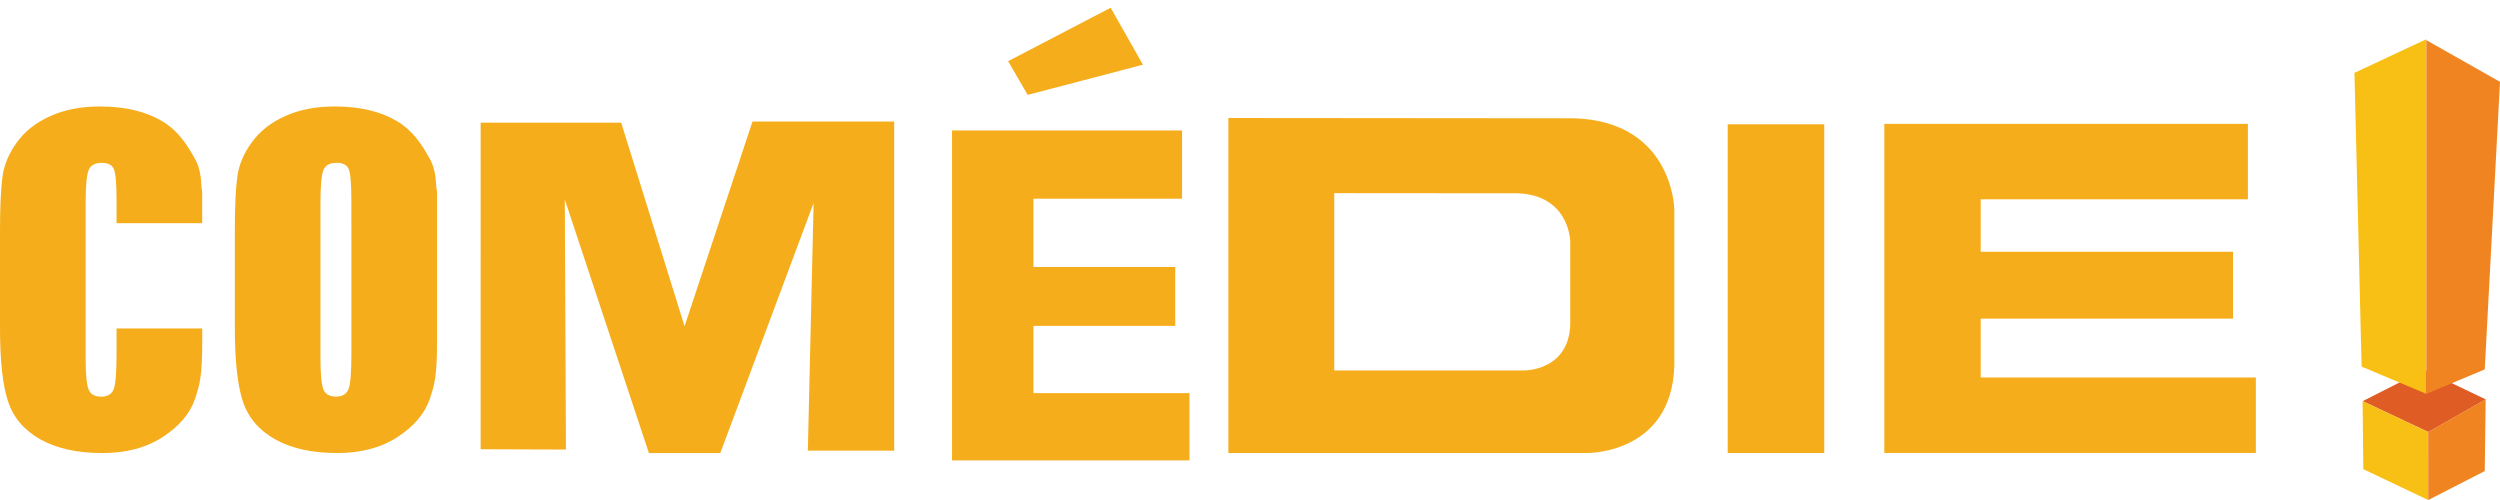 <?xml version="1.0" encoding="UTF-8" standalone="no"?>
<!-- Created with Inkscape (http://www.inkscape.org/) -->

<svg
   xmlns:dc="http://purl.org/dc/elements/1.1/"
   xmlns:cc="http://creativecommons.org/ns#"
   xmlns:rdf="http://www.w3.org/1999/02/22-rdf-syntax-ns#"
   xmlns:svg="http://www.w3.org/2000/svg"
   xmlns="http://www.w3.org/2000/svg"
   xmlns:sodipodi="http://sodipodi.sourceforge.net/DTD/sodipodi-0.dtd"
   xmlns:inkscape="http://www.inkscape.org/namespaces/inkscape"
   width="50"
   height="10"
   id="svg2"
   sodipodi:version="0.32"
   inkscape:version="0.48.3.1 r9886"
   version="1.0"
   inkscape:output_extension="org.inkscape.output.svg.inkscape"
   sodipodi:docname="Comédie_2eme.svg">
  <defs
     id="defs20" />
  <sodipodi:namedview
     pagecolor="#ffffff"
     bordercolor="#666666"
     borderopacity="1"
     objecttolerance="10"
     gridtolerance="10"
     guidetolerance="10"
     inkscape:pageopacity="0"
     inkscape:pageshadow="2"
     inkscape:window-width="1338"
     inkscape:window-height="480"
     id="namedview18"
     showgrid="false"
     inkscape:zoom="0.63104944"
     inkscape:cx="247.99959"
     inkscape:cy="76.5"
     inkscape:window-x="0"
     inkscape:window-y="0"
     inkscape:window-maximized="0"
     inkscape:current-layer="layer1" />
  <g
     inkscape:label="Layer 1"
     inkscape:groupmode="layer"
     id="layer1"
     transform="translate(-548.427,-563.56)">
    <path
       id="path14566"
       d="m 595.681,571.583 1.312,0.618 1.149,-0.653 -1.232,-0.589 -1.229,0.624"
       style="fill:#e05c25;fill-rule:nonzero;stroke:none"
       inkscape:connector-curvature="0" />
    <path
       id="path14568"
       d="m 595.516,565.016 1.437,-0.671 0,7.092 -1.294,-0.545 -0.143,-5.877"
       style="fill:#f8c014;fill-rule:nonzero;stroke:none"
       inkscape:connector-curvature="0" />
    <path
       id="path14570"
       d="m 598.427,565.198 -0.305,5.75 -1.168,0.489 0,-7.074 1.473,0.834"
       style="fill:#f08421;fill-rule:nonzero;stroke:none"
       inkscape:connector-curvature="0" />
    <path
       id="path14572"
       d="m 596.991,572.2 -9.2e-4,1.36 -1.297,-0.617 -0.014,-1.36 1.312,0.618"
       style="fill:#f8c014;fill-rule:nonzero;stroke:none"
       inkscape:connector-curvature="0" />
    <path
       id="path14574"
       d="m 598.14,571.547 -0.018,1.434 -1.131,0.58 0,-1.36 1.149,-0.653"
       style="fill:#f08421;fill-rule:nonzero;stroke:none"
       inkscape:connector-curvature="0" />
    <path
       id="path14576"
       d="m 586.113,566.037 7.272,0 0,1.509 -5.344,0 0,1.049 5.047,0 0,1.338 -5.047,0 0,1.177 5.503,0 0,1.509 -7.431,0 0,-6.583"
       style="fill:#f6ad1b;fill-rule:nonzero;stroke:none"
       inkscape:connector-curvature="0" />
    <path
       id="path14578"
       d="m 582.981,572.62 1.931,0 0,-6.574 -1.931,0 0,6.574 z"
       style="fill:#f6ad1b;fill-rule:nonzero;stroke:none"
       inkscape:connector-curvature="0" />
    <g
       id="g14580"
       clip-path="url(#id196)"
       transform="matrix(0.583,0,0,-0.588,269.173,761.186)">
      <path
         id="path14582"
         d="m 511.655,331.661 0,-11.222 8.144,0 0,2.288 -5.351,0 0,2.288 4.863,0 0,2.002 -4.863,0 0,2.323 5.098,0 0,2.321 -7.891,0"
         style="fill:#f6ad1b;fill-rule:nonzero;stroke:none"
         inkscape:connector-curvature="0" />
      <path
         id="path14584"
         d="m 513.578,334.017 0.672,-1.146 3.953,1.027 -1.107,1.937 -3.518,-1.818"
         style="fill:#f6ad1b;fill-rule:nonzero;stroke:none"
         inkscape:connector-curvature="0" />
    </g>
    <path
       id="path14586"
       d="m 558.041,566.014 2.81,0 1.267,4.071 1.359,-4.094 2.834,0 0,6.583 -1.727,0 0.115,-4.954 -1.866,5.001 -1.428,0 -1.682,-5.071 0.023,5.001 -1.706,-0.006 3.8e-4,-6.53"
       style="fill:#f6ad1b;fill-rule:nonzero;stroke:none"
       inkscape:connector-curvature="0" />
    <path
       id="path14588"
       d="m 579.832,569.94 c 0.038,1.042 -0.921,1.029 -0.921,1.029 l -3.799,0 0,-3.546 3.536,0.003 c 1.168,-0.039 1.184,0.959 1.184,0.959 l 0,1.554 z m 2.081,0.736 0,-2.937 c 0,0 -0.031,-1.886 -2.238,-1.813 l -6.681,-0.006 0,6.7 7.179,0 c 0,0 1.812,0.025 1.74,-1.944"
       style="fill:#f6ad1b;fill-rule:nonzero;stroke:none"
       inkscape:connector-curvature="0" />
    <path
       id="path14590"
       d="m 552.472,568.024 -1.714,0 0,-0.455 c 0,-0.335 -0.018,-0.545 -0.054,-0.628 -0.036,-0.083 -0.116,-0.124 -0.241,-0.124 -0.14,0 -0.229,0.05 -0.266,0.152 -0.038,0.101 -0.057,0.32 -0.057,0.657 l 0,3.087 c 0,0.323 0.019,0.534 0.057,0.632 0.037,0.099 0.122,0.148 0.255,0.148 0.126,0 0.209,-0.049 0.248,-0.148 0.039,-0.099 0.058,-0.332 0.058,-0.699 l 0,-0.517 1.714,0 0,0.26 c 0,0.691 -0.048,0.858 -0.144,1.147 -0.097,0.289 -0.309,0.542 -0.638,0.759 -0.329,0.217 -0.736,0.326 -1.218,0.326 -0.501,0 -0.915,-0.092 -1.24,-0.275 -0.325,-0.184 -0.541,-0.439 -0.646,-0.763 -0.106,-0.324 -0.159,-0.813 -0.159,-1.465 l 0,-1.943 c 0,-0.479 0.017,-0.839 0.049,-1.079 0.032,-0.24 0.129,-0.47 0.291,-0.692 0.161,-0.223 0.385,-0.397 0.67,-0.524 0.285,-0.128 0.614,-0.191 0.986,-0.191 0.504,0 0.92,0.099 1.248,0.295 0.328,0.197 0.492,0.467 0.646,0.735 0.161,0.278 0.12,0.539 0.154,0.674 l 0,0.631"
       style="fill:#f6ad1b;fill-rule:nonzero;stroke:none"
       inkscape:connector-curvature="0" />
    <path
       id="path14592"
       d="m 555.455,568.024 0,2.621 c 0,0.366 -0.019,0.6 -0.059,0.699 -0.039,0.099 -0.122,0.148 -0.248,0.148 -0.132,0 -0.217,-0.05 -0.255,-0.148 -0.037,-0.099 -0.057,-0.309 -0.057,-0.632 l 0,-3.087 c 0,-0.337 0.019,-0.556 0.057,-0.657 0.038,-0.101 0.126,-0.152 0.267,-0.152 0.123,0 0.204,0.041 0.24,0.124 0.036,0.083 0.054,0.293 0.054,0.628 l 0,0.455 z m 1.559,-1.305 c -0.155,-0.269 -0.319,-0.539 -0.646,-0.735 -0.328,-0.196 -0.744,-0.295 -1.248,-0.295 -0.372,0 -0.7,0.063 -0.986,0.191 -0.285,0.127 -0.509,0.302 -0.67,0.525 -0.162,0.221 -0.259,0.452 -0.291,0.691 -0.033,0.24 -0.049,0.6 -0.049,1.079 l 0,1.943 c 0,0.652 0.053,1.141 0.158,1.465 0.106,0.324 0.321,0.579 0.646,0.763 0.325,0.183 0.739,0.275 1.24,0.275 0.483,0 0.889,-0.109 1.218,-0.326 0.329,-0.217 0.541,-0.471 0.638,-0.759 0.096,-0.289 0.144,-0.456 0.144,-1.147 l 0,-2.995 c -0.035,-0.135 0.006,-0.395 -0.154,-0.674"
       style="fill:#f6ad1b;fill-rule:nonzero;stroke:none"
       inkscape:connector-curvature="0" />
  </g>
</svg>
